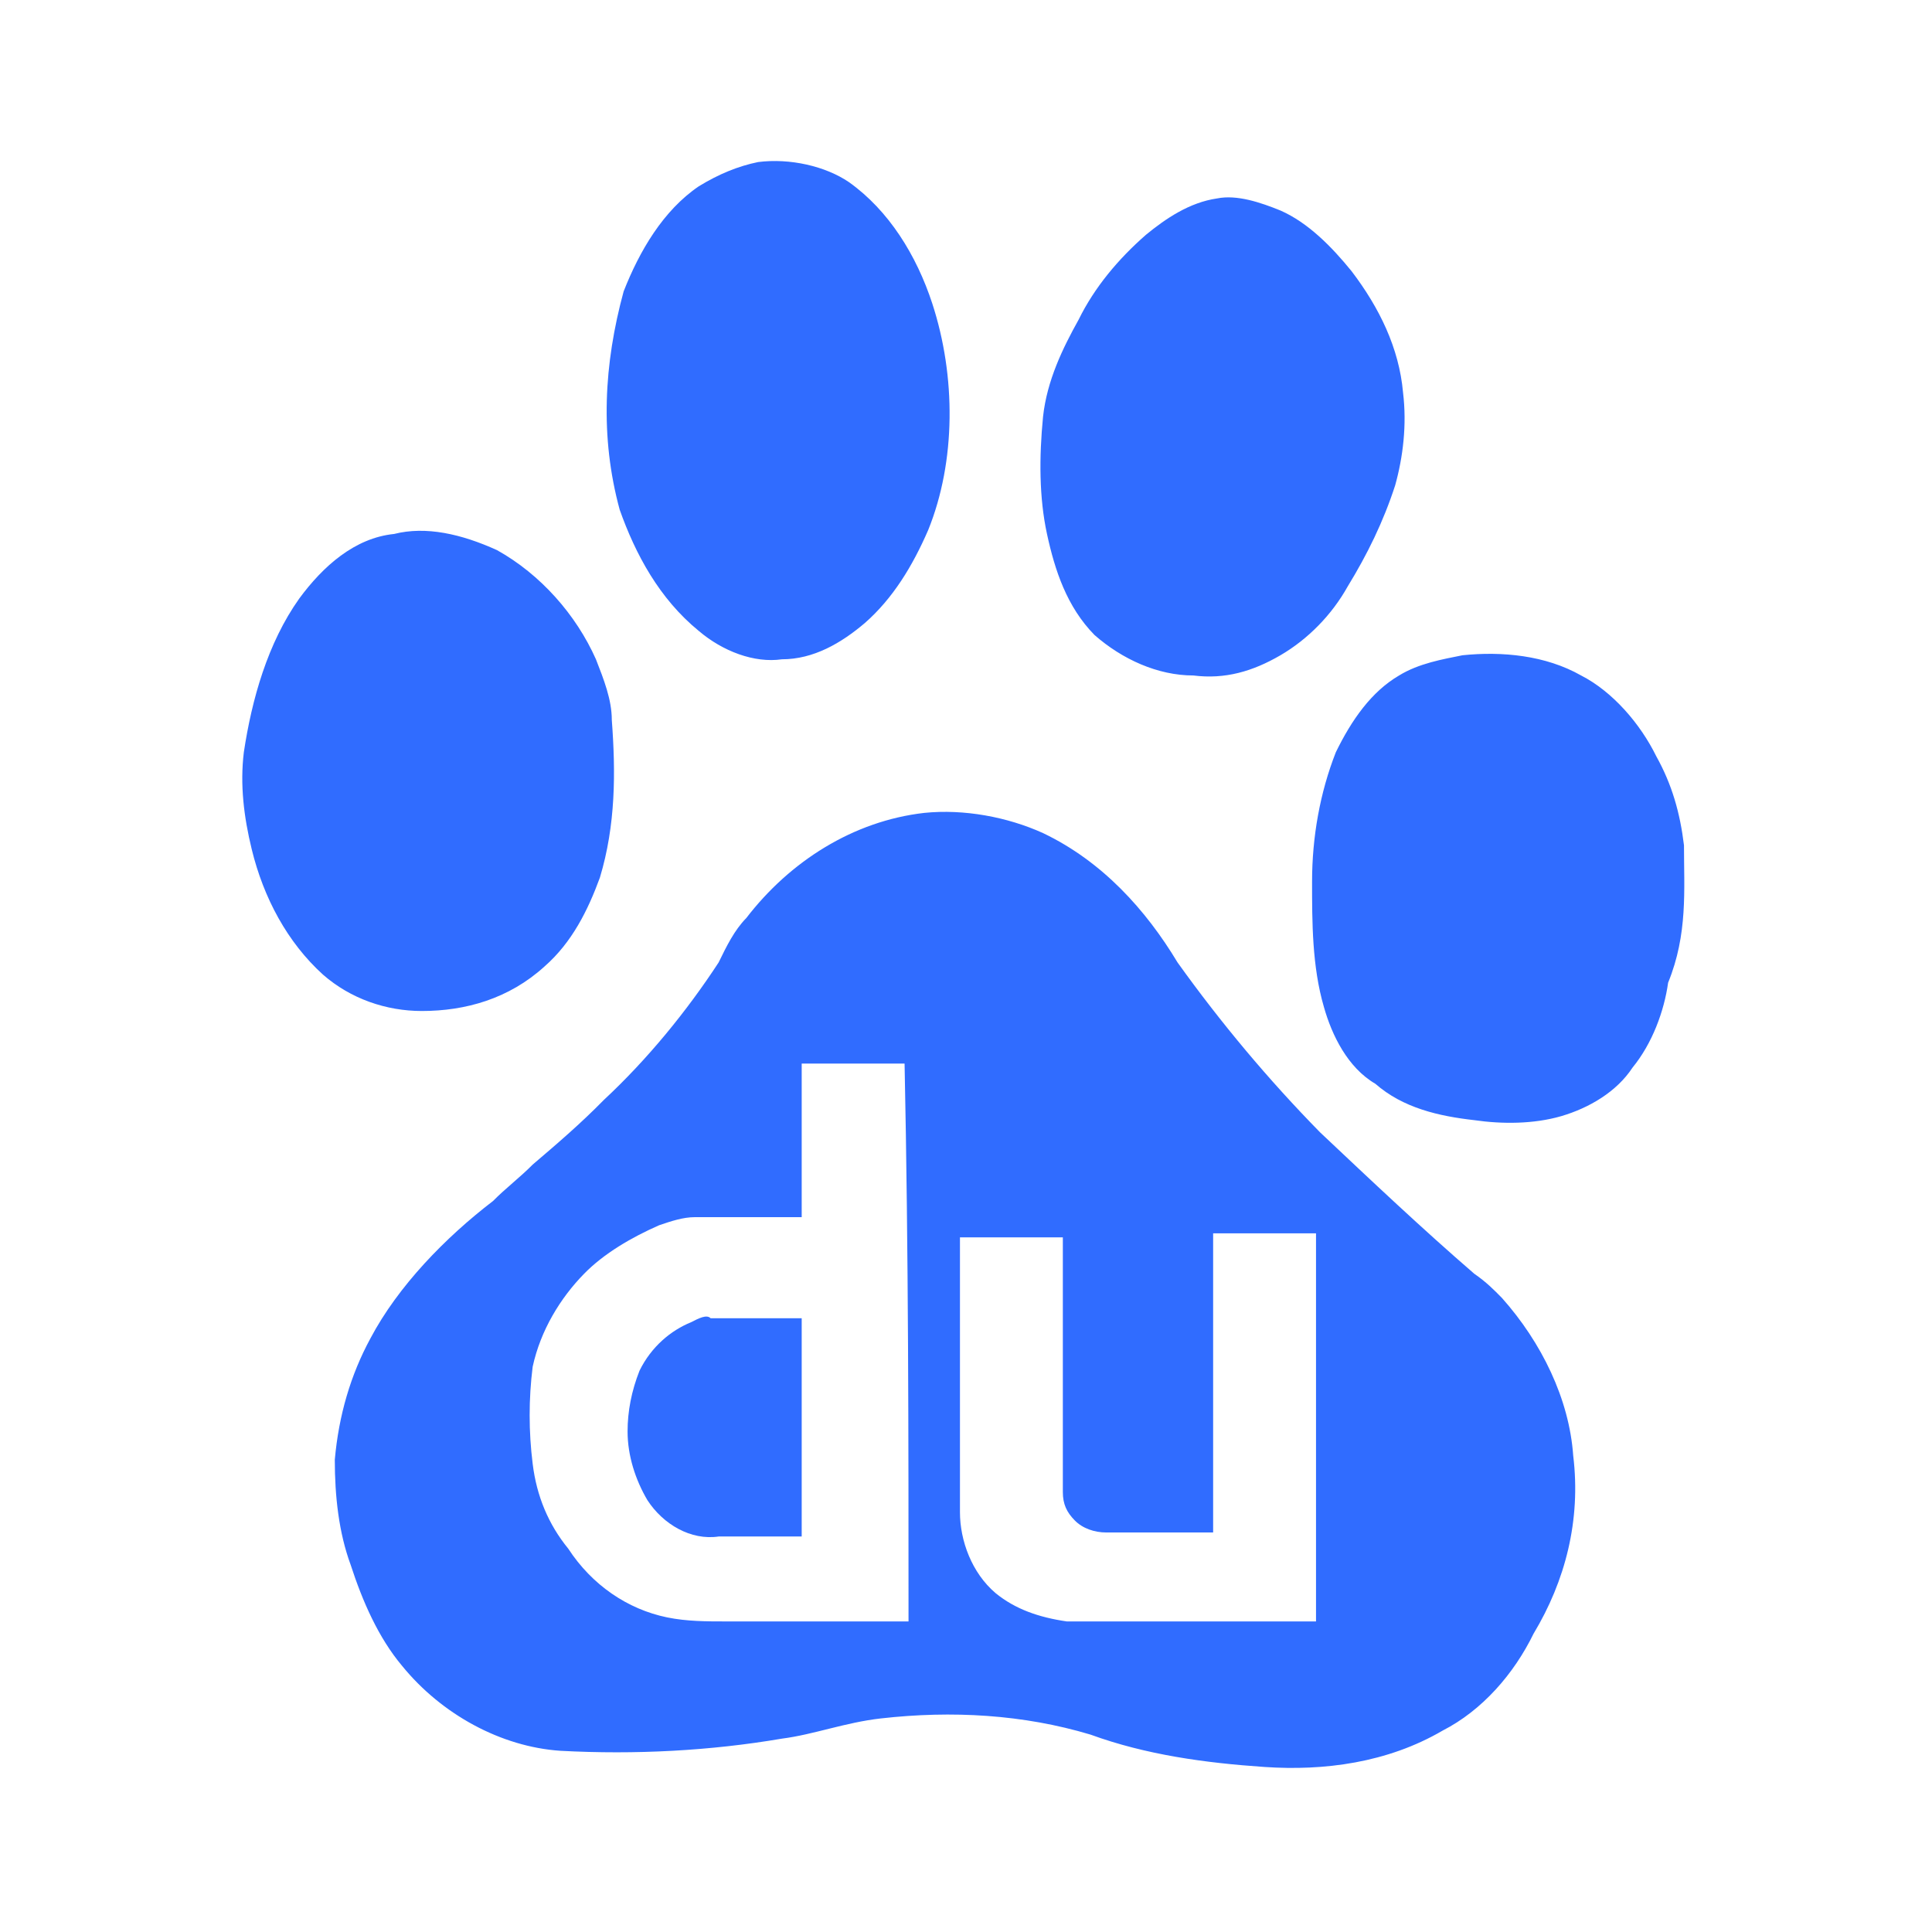 <?xml version="1.0" encoding="UTF-8"?>
<svg width="24px" height="24px" viewBox="0 0 24 24" version="1.1" xmlns="http://www.w3.org/2000/svg" xmlns:xlink="http://www.w3.org/1999/xlink">
    <!-- Generator: Sketch 59 (86127) - https://sketch.com -->
    <title>baidu</title>
    <desc>Created with Sketch.</desc>
    <g id="页面-1" stroke="none" stroke-width="1" fill="none" fill-rule="evenodd">
        <g id="搜索设置-添加/删除2" transform="translate(-1403, -630)">
            <g id="编组-9" transform="translate(1403, 630)">
                <rect id="矩形" x="0" y="0" width="24" height="24"></rect>
                <g id="百度-(1)" transform="translate(3, 2)" fill="#306CFF" fill-rule="nonzero">
                    <path d="M5.681,5.838 C5.976,6.089 6.369,6.24 6.713,6.19 C7.106,6.19 7.45,5.989 7.745,5.738 C8.089,5.436 8.335,5.035 8.531,4.583 C8.876,3.729 8.876,2.674 8.581,1.77 C8.384,1.168 8.04,0.615 7.548,0.264 C7.254,0.063 6.811,-0.037 6.418,0.013 C6.172,0.063 5.927,0.163 5.681,0.314 C5.238,0.615 4.944,1.118 4.747,1.62 C4.501,2.524 4.452,3.428 4.698,4.332 C4.894,4.884 5.189,5.436 5.681,5.838 L5.681,5.838 Z M10.596,5.888 C10.94,6.19 11.382,6.391 11.824,6.391 C12.218,6.441 12.562,6.34 12.906,6.14 C13.25,5.939 13.545,5.637 13.741,5.286 C13.987,4.884 14.184,4.482 14.331,4.03 C14.429,3.679 14.478,3.277 14.429,2.875 C14.38,2.323 14.134,1.821 13.79,1.369 C13.545,1.067 13.25,0.766 12.906,0.615 C12.66,0.515 12.365,0.415 12.119,0.465 C11.775,0.515 11.48,0.716 11.235,0.917 C10.891,1.218 10.596,1.57 10.399,1.971 C10.203,2.323 10.006,2.725 9.957,3.177 C9.908,3.679 9.908,4.181 10.006,4.633 C10.104,5.085 10.252,5.537 10.596,5.888 L10.596,5.888 Z M3.764,10.006 C4.108,9.705 4.305,9.303 4.452,8.902 C4.649,8.249 4.649,7.596 4.6,6.943 C4.6,6.692 4.501,6.441 4.403,6.19 C4.157,5.637 3.715,5.135 3.174,4.834 C2.732,4.633 2.29,4.533 1.896,4.633 C1.405,4.683 1.012,5.035 0.717,5.436 C0.324,5.989 0.127,6.692 0.029,7.345 C-0.02,7.747 0.029,8.148 0.127,8.55 C0.274,9.153 0.569,9.705 1.012,10.107 C1.356,10.408 1.798,10.559 2.24,10.559 C2.781,10.559 3.322,10.408 3.764,10.006 L3.764,10.006 Z M17.919,8.5 C17.87,8.098 17.771,7.747 17.575,7.395 C17.378,6.993 17.034,6.592 16.641,6.391 C16.199,6.14 15.658,6.089 15.167,6.14 C14.921,6.19 14.626,6.24 14.38,6.391 C14.036,6.592 13.79,6.943 13.594,7.345 C13.397,7.847 13.299,8.399 13.299,8.952 C13.299,9.454 13.299,10.006 13.446,10.509 C13.545,10.86 13.741,11.262 14.085,11.463 C14.429,11.764 14.872,11.865 15.314,11.915 C15.658,11.965 16.051,11.965 16.395,11.865 C16.739,11.764 17.083,11.563 17.28,11.262 C17.526,10.961 17.673,10.559 17.722,10.207 C17.968,9.605 17.919,9.052 17.919,8.5 L17.919,8.5 Z M15.658,14.124 C15.56,14.024 15.461,13.924 15.314,13.823 C14.675,13.271 14.036,12.668 13.397,12.065 C12.758,11.413 12.168,10.71 11.628,9.956 C11.235,9.303 10.694,8.701 9.957,8.349 C9.514,8.148 8.974,8.048 8.482,8.098 C7.598,8.199 6.811,8.701 6.271,9.404 C6.123,9.554 6.025,9.755 5.927,9.956 C5.533,10.559 5.042,11.161 4.501,11.664 C4.206,11.965 3.911,12.216 3.617,12.467 C3.469,12.618 3.273,12.768 3.125,12.919 C2.535,13.371 1.946,13.974 1.601,14.627 C1.356,15.079 1.208,15.581 1.159,16.133 C1.159,16.585 1.208,17.037 1.356,17.439 C1.503,17.891 1.7,18.343 1.995,18.694 C2.486,19.297 3.223,19.699 3.961,19.749 C4.894,19.799 5.828,19.749 6.713,19.598 C7.106,19.548 7.499,19.397 7.942,19.347 C8.826,19.247 9.711,19.297 10.547,19.548 C11.235,19.799 11.972,19.9 12.709,19.95 C13.446,20 14.233,19.9 14.921,19.498 C15.412,19.247 15.806,18.795 16.051,18.293 C16.444,17.64 16.641,16.886 16.543,16.083 C16.494,15.38 16.15,14.677 15.658,14.124 Z M8.286,18.142 L6.025,18.142 C5.779,18.142 5.533,18.142 5.288,18.092 C4.796,17.991 4.354,17.69 4.059,17.238 C3.813,16.937 3.666,16.585 3.617,16.183 C3.567,15.783 3.567,15.378 3.617,14.978 C3.715,14.526 3.961,14.124 4.256,13.823 C4.501,13.572 4.845,13.371 5.189,13.22 C5.337,13.17 5.484,13.12 5.632,13.12 L6.959,13.12 L6.959,11.212 L8.237,11.212 C8.286,13.572 8.286,15.882 8.286,18.142 L8.286,18.142 Z M13.348,18.142 L10.252,18.142 C9.908,18.092 9.613,17.991 9.367,17.79 C9.072,17.539 8.925,17.138 8.925,16.786 L8.925,13.371 L10.203,13.371 L10.203,16.535 C10.203,16.686 10.252,16.786 10.35,16.886 C10.448,16.987 10.596,17.037 10.743,17.037 L12.07,17.037 L12.07,13.321 L13.348,13.321 L13.348,18.142 L13.348,18.142 Z" id="形状"></path>
                    <path d="M5.583,14.426 C5.337,14.526 5.091,14.727 4.944,15.028 C4.845,15.279 4.796,15.531 4.796,15.782 C4.796,16.083 4.894,16.384 5.042,16.635 C5.238,16.937 5.583,17.138 5.927,17.087 L6.959,17.087 L6.959,14.376 L5.828,14.376 C5.779,14.325 5.681,14.376 5.583,14.426 L5.583,14.426 Z" id="路径"></path>
                </g>
            </g>
        </g>
    </g>
</svg>